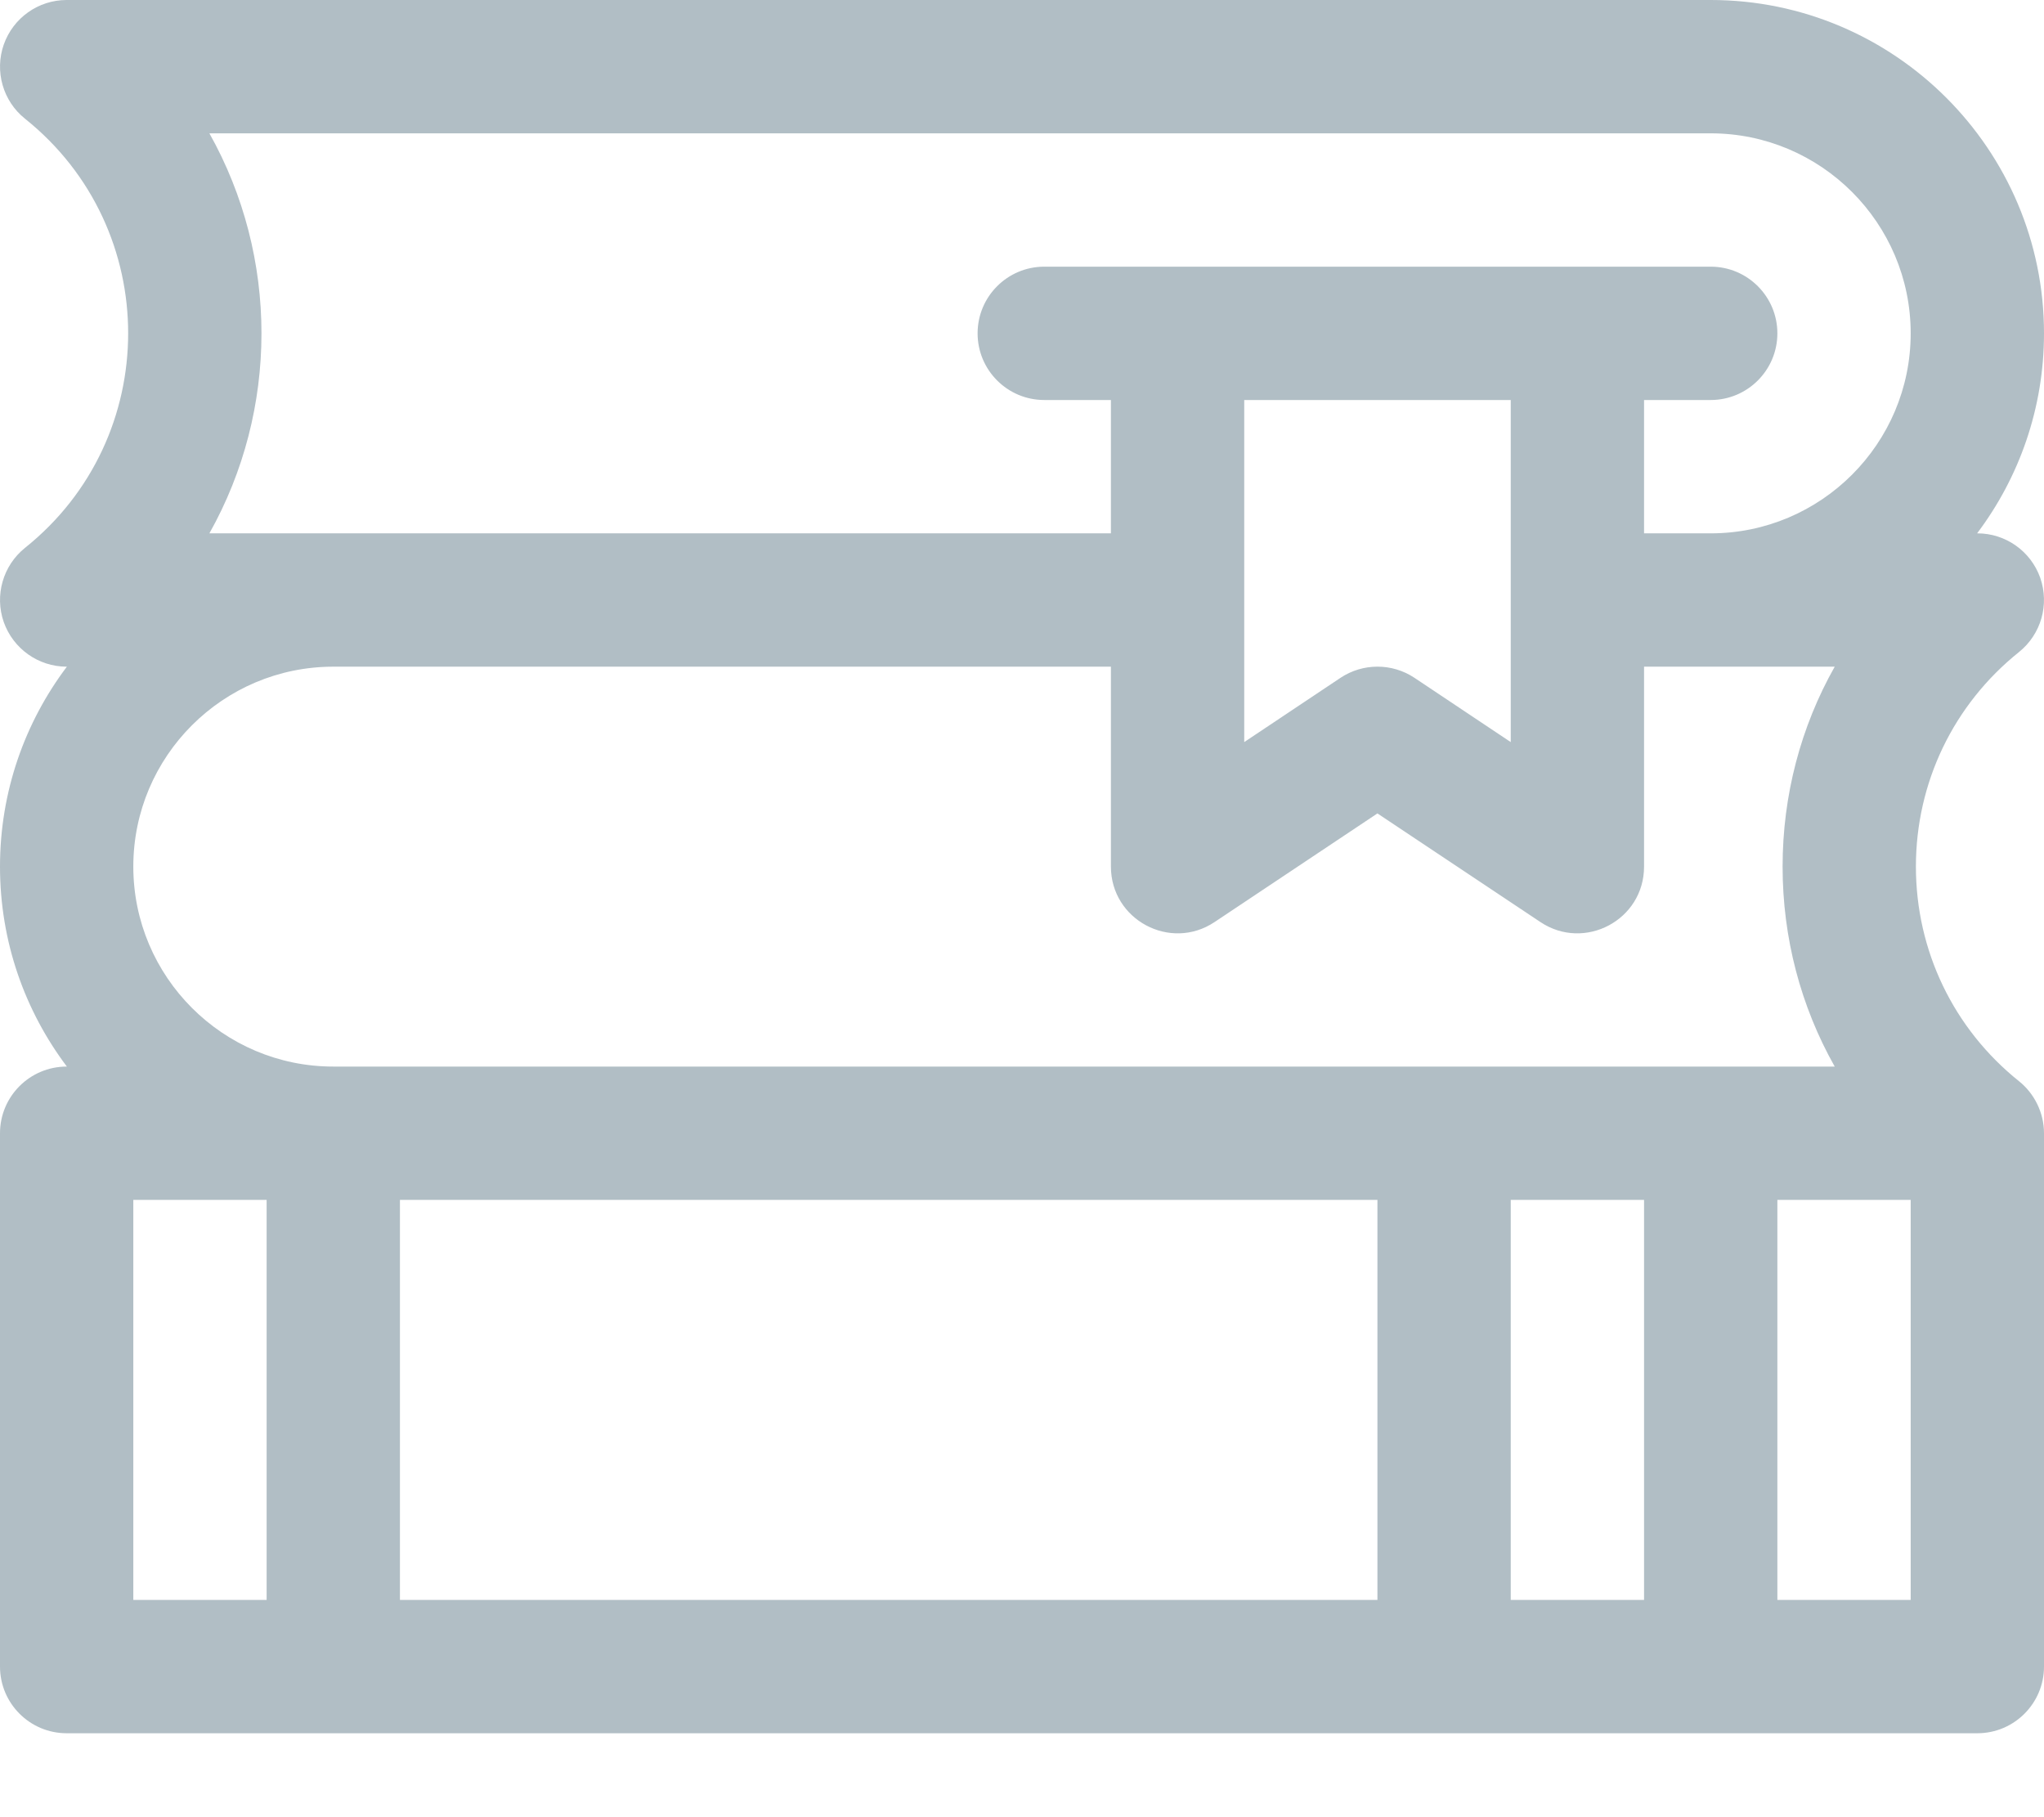 <?xml version="1.0" encoding="UTF-8"?>
<svg width="18px" height="16px" viewBox="0 0 18 16" version="1.1" xmlns="http://www.w3.org/2000/svg" xmlns:xlink="http://www.w3.org/1999/xlink">
    <title>AB243353-01BC-48F2-8A8C-05511EE3F5EE</title>
    <g id="New" stroke="none" stroke-width="1" fill="none" fill-rule="evenodd">
        <g id="01-Main" transform="translate(-126, -387)" fill="#B1BEC5" fill-rule="nonzero">
            <g id="Content" transform="translate(120, 154)">
                <g id="Actions" transform="translate(0, 64)">
                    <g id="010-books" transform="translate(6, 169)">
                        <path d="M17.78,9.52 C17.203,9.058 16.872,8.37 16.872,7.63 C16.872,6.891 17.203,6.203 17.78,5.741 C17.974,5.585 18.049,5.324 17.967,5.088 C17.884,4.853 17.662,4.696 17.413,4.696 L17.411,4.696 C17.781,4.205 18,3.595 18,2.935 C18,1.316 16.683,0 15.065,0 L0.587,0 C0.338,0 0.116,0.157 0.033,0.393 C-0.049,0.628 0.026,0.89 0.22,1.045 C1.433,2.015 1.43,3.857 0.22,4.824 C0.026,4.98 -0.049,5.242 0.033,5.477 C0.116,5.712 0.338,5.87 0.587,5.87 L0.589,5.87 C0.219,6.36 -4.20329422e-06,6.97 -4.20329422e-06,7.63 C-4.20329422e-06,8.291 0.219,8.9 0.589,9.391 L0.587,9.391 C0.263,9.391 -4.20329422e-06,9.654 -4.20329422e-06,9.978 L-4.20329422e-06,14.674 C-4.20329422e-06,14.998 0.263,15.261 0.587,15.261 L17.413,15.261 C17.737,15.261 18,14.998 18,14.674 L18,9.978 C18,9.795 17.913,9.626 17.78,9.52 Z M2.348,14.087 L1.174,14.087 L1.174,10.565 L2.348,10.565 L2.348,14.087 Z M1.174,7.63 C1.174,6.659 1.964,5.87 2.935,5.87 L9.783,5.87 L9.783,7.63 C9.783,8.099 10.306,8.378 10.695,8.119 L12.13,7.162 L13.566,8.119 C13.953,8.377 14.478,8.102 14.478,7.63 L14.478,5.87 L15.065,5.87 L16.157,5.87 C15.858,6.399 15.698,7.003 15.698,7.63 C15.698,8.258 15.858,8.861 16.157,9.391 L2.935,9.391 C1.964,9.391 1.174,8.601 1.174,7.63 Z M10.957,6.534 L10.957,3.522 L13.304,3.522 L13.304,6.534 L12.456,5.968 C12.259,5.837 12.002,5.837 11.805,5.968 L10.957,6.534 Z M12.13,14.087 L3.522,14.087 L3.522,10.565 L12.13,10.565 L12.13,14.087 Z M14.478,14.087 L13.304,14.087 L13.304,10.565 L14.478,10.565 L14.478,14.087 Z M16.826,14.087 L15.652,14.087 L15.652,10.565 L16.826,10.565 L16.826,14.087 Z M15.065,4.696 L14.478,4.696 L14.478,3.522 L15.065,3.522 C15.389,3.522 15.652,3.259 15.652,2.935 C15.652,2.611 15.389,2.348 15.065,2.348 C14.81,2.348 9.43,2.348 9.196,2.348 C8.872,2.348 8.609,2.611 8.609,2.935 C8.609,3.259 8.872,3.522 9.196,3.522 L9.783,3.522 L9.783,4.696 C9.484,4.696 2.127,4.696 1.844,4.696 C2.455,3.609 2.456,2.263 1.844,1.174 L15.065,1.174 C16.036,1.174 16.826,1.964 16.826,2.935 C16.826,3.906 16.036,4.696 15.065,4.696 Z" id="Shape"></path>
                    </g>
                </g>
            </g>
        </g>
    </g>
</svg>